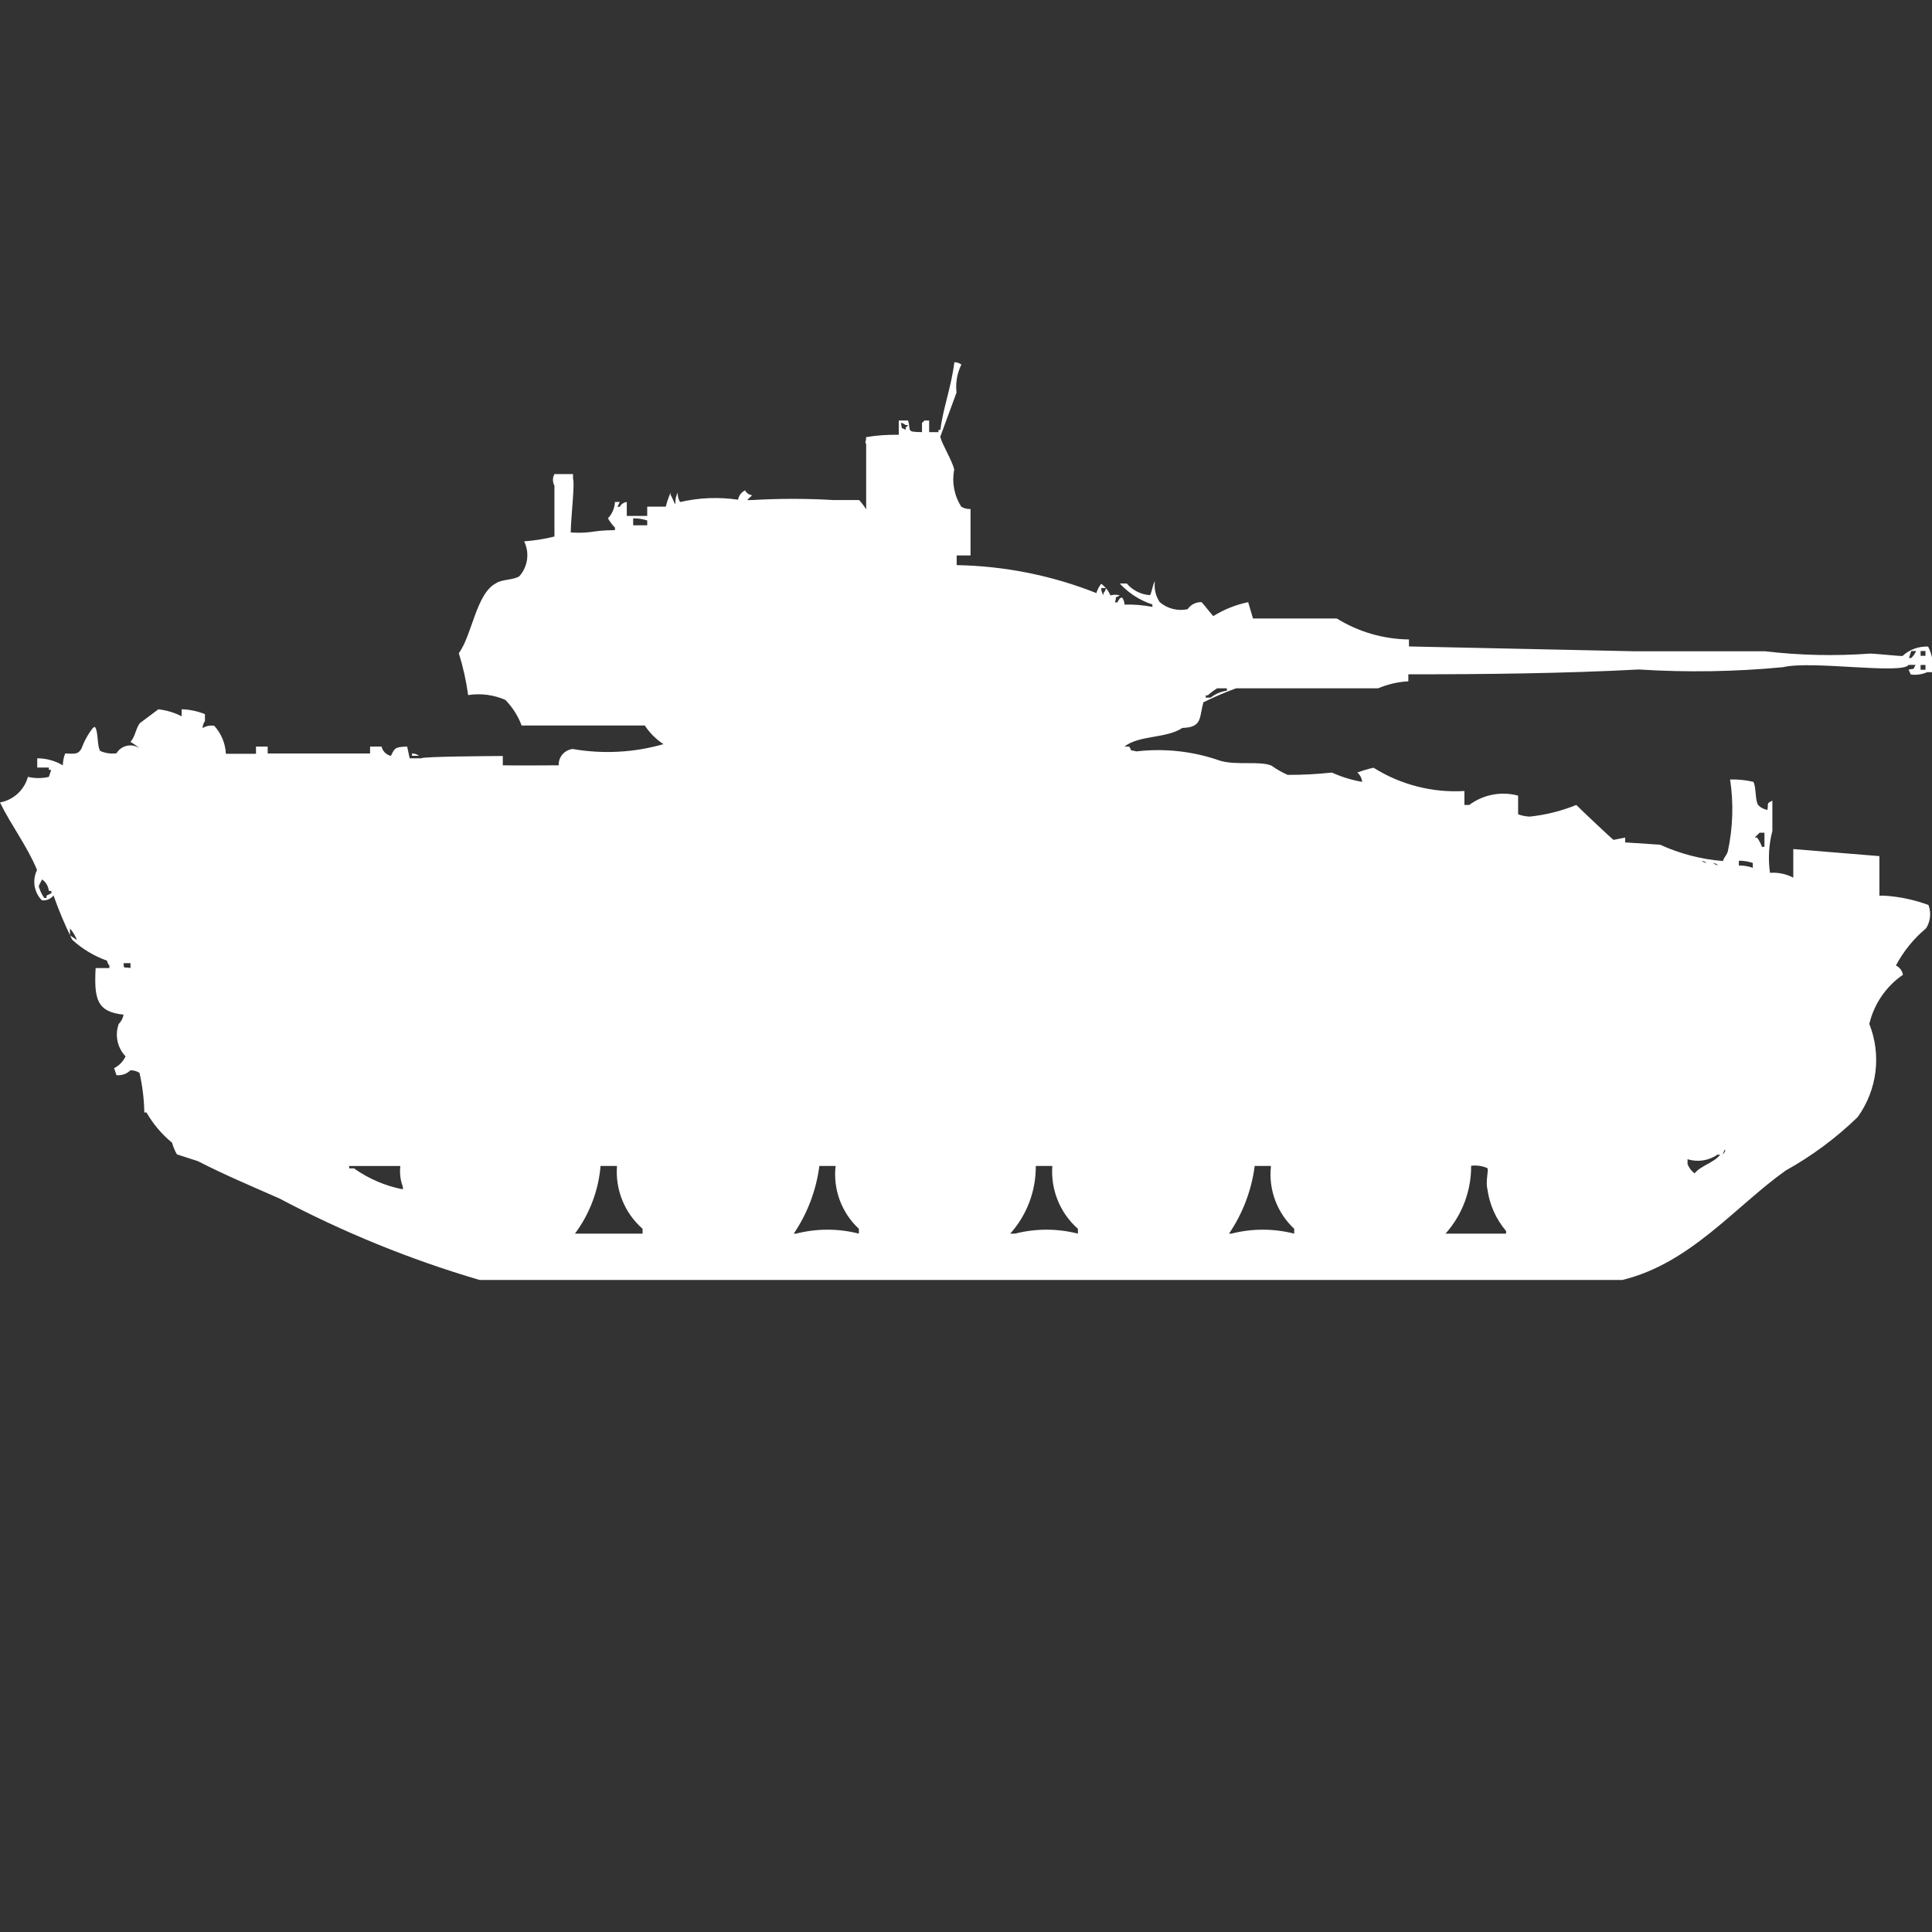 <?xml version="1.0" encoding="utf-8"?>
<!-- Generator: Adobe Illustrator 16.0.0, SVG Export Plug-In . SVG Version: 6.00 Build 0)  -->
<!DOCTYPE svg PUBLIC "-//W3C//DTD SVG 1.1//EN" "http://www.w3.org/Graphics/SVG/1.1/DTD/svg11.dtd">
<svg version="1.1" id="Layer_1" xmlns="http://www.w3.org/2000/svg" xmlns:xlink="http://www.w3.org/1999/xlink" x="0px" y="0px"
	 width="40px" height="40px" viewBox="0 0 40 40" enable-background="new 0 0 40 40" xml:space="preserve">
<rect x="0" y="0" width="40" height="40" fill="#333333" stroke="none"/>
<path id="Color_Fill_1" fill="#FFFFFF" d="M19.759,7.5c0.053-0.001,0.104,0.016,0.145,0.048c-0.088,0.18-0.124,0.38-0.1,0.579
	l-0.337,0.916c0.035,0.153,0.239,0.475,0.289,0.675c-0.052,0.267,0,0.543,0.145,0.772c0.058,0.036,0.125,0.052,0.193,0.048V11.5
	h-0.287v0.2c0.991,0.018,1.97,0.213,2.892,0.579c0.021-0.07,0.056-0.135,0.1-0.193c0.084,0.062,0.15,0.146,0.193,0.241
	c0.063-0.018,0.13-0.018,0.193,0c-0.123,0.07-0.055-0.01-0.101,0.145h0.048c0.065-0.111,0.059-0.088,0.1-0.1
	c0.031,0.042,0.049,0.093,0.049,0.145c0.193-0.005,0.387,0.011,0.578,0.048v-0.05c-0.259-0.085-0.491-0.234-0.676-0.434h0.146
	c0.121,0.143,0.296,0.229,0.481,0.241c0.037-0.058,0.059-0.232,0.101-0.289c-0.021,0.152,0.015,0.307,0.1,0.434
	c0.159,0.136,0.374,0.189,0.578,0.146c0.063-0.096,0.174-0.151,0.289-0.146c0.083,0.092,0.156,0.193,0.241,0.289
	c0.223-0.138,0.467-0.236,0.723-0.289l0.1,0.338h1.735c0.449,0.278,0.966,0.428,1.494,0.434v0.145l4.675,0.1h2.7
	c0.72,0.085,1.446,0.101,2.169,0.048c0.127,0,0.655,0.06,0.676,0.048c0.143-0.133,0.334-0.202,0.529-0.193
	c0.082,0.164,0.117,0.348,0.1,0.53H39.9c-0.106,0.046-0.223,0.063-0.338,0.048l-0.047-0.1c0.155-0.04,0.073,0.024,0.145-0.1h-0.143
	c-0.141,0.205-2.008-0.095-2.6,0.048c-0.993,0.095-1.992,0.111-2.988,0.048c-1.535,0.082-3.199,0.1-4.771,0.1v0.145
	c-0.216,0.011-0.428,0.061-0.626,0.145H25.59c-0.23,0.084-0.455,0.181-0.675,0.289c-0.089,0.318-0.017,0.519-0.435,0.531
	c-0.334,0.223-0.899,0.146-1.199,0.386h0.1c0.07,0.123-0.011,0.054,0.145,0.1c0.586-0.069,1.18-0.003,1.735,0.193
	c0.339,0.1,0.817,0,1.06,0.1c0.106,0.075,0.219,0.14,0.338,0.193c0.306,0.001,0.611-0.015,0.916-0.048
	c0.199,0.09,0.41,0.155,0.627,0.193c-0.007-0.075-0.043-0.145-0.1-0.193c0.109-0.042,0.222-0.075,0.336-0.1
	c0.562,0.353,1.219,0.522,1.881,0.482v0.289h0.1c0.29-0.216,0.663-0.288,1.012-0.193v0.386c0.078,0.029,0.158,0.045,0.241,0.048
	c0.331-0.035,0.655-0.116,0.964-0.241c0.067,0.07,0.746,0.713,0.771,0.723l0.24-0.048v0.1l0.724,0.048
	c0.41,0.187,0.851,0.302,1.3,0.338c0.044-0.117,0.053-0.077,0.1-0.193c0.107-0.491,0.124-0.998,0.049-1.495
	c0.162-0.005,0.324,0.011,0.481,0.048c0.062,0.1,0.033,0.382,0.101,0.482c0.051,0.053,0.119,0.088,0.192,0.1
	c0.021-0.173-0.022-0.121,0.101-0.193v0.627c-0.074,0.283-0.091,0.578-0.049,0.868c0.167-0.012,0.334,0.022,0.482,0.1v-0.592
	l1.783,0.146v0.819h0.1c0.313,0.019,0.622,0.084,0.916,0.193c0.06,0.159,0.041,0.337-0.048,0.481
	c-0.257,0.214-0.47,0.477-0.626,0.771c0.076,0.037,0.131,0.109,0.145,0.193c-0.35,0.24-0.598,0.604-0.696,1.017
	c0.255,0.642,0.163,1.369-0.241,1.929c-0.447,0.434-0.95,0.806-1.494,1.109C35.919,24.984,35,26.156,33.59,26.5H9.928
	c-1.435-0.422-2.823-0.988-4.145-1.688c-0.594-0.261-1.146-0.494-1.687-0.772L3.663,23.9c-0.044-0.076-0.078-0.157-0.1-0.241
	c-0.214-0.175-0.394-0.388-0.53-0.627H2.988c-0.005-0.276-0.039-0.551-0.1-0.82C2.832,22.176,2.767,22.158,2.7,22.16
	c-0.077,0.075-0.183,0.111-0.289,0.1l-0.048-0.145c0.104-0.053,0.187-0.139,0.237-0.244c-0.171-0.179-0.226-0.438-0.142-0.671
	c0.053-0.052,0.088-0.12,0.1-0.193C2.01,20.95,1.945,20.691,1.98,20.043h0.285V19.99c-0.027-0.027-0.043-0.063-0.048-0.1
	c-0.268-0.095-0.514-0.242-0.723-0.435c-0.147-0.297-0.276-0.603-0.386-0.916c-0.057,0.073-0.148,0.112-0.241,0.101
	c-0.164-0.167-0.204-0.418-0.1-0.628C0.565,17.521,0.232,17.09,0,16.614c0.278-0.051,0.503-0.257,0.578-0.53
	c0.143,0.034,0.291,0.034,0.434,0l0.048-0.145H1.012v-0.048H0.771V15.7c0.187,0,0.37,0.05,0.53,0.145
	c0.001-0.083,0.018-0.167,0.048-0.245c0.194,0.006,0.264,0.026,0.337-0.1c0.057-0.156,0.138-0.303,0.241-0.434
	c0.047-0.012,0.018-0.038,0.048,0c0.061,0.1,0.033,0.382,0.1,0.482c0.105,0.046,0.222,0.063,0.337,0.048
	c0.094-0.158,0.298-0.21,0.456-0.117c0.009,0.005,0.018,0.011,0.026,0.017C2.833,15.445,2.769,15.399,2.7,15.36
	c0.1-0.106,0.106-0.266,0.193-0.386l0.386-0.289c0.168,0.019,0.332,0.068,0.482,0.145v-0.145c0.166,0.004,0.329,0.039,0.482,0.1
	v0.145c-0.031,0.042-0.048,0.093-0.048,0.145c0.072-0.045,0.158-0.062,0.241-0.048c0.145,0.16,0.23,0.364,0.241,0.579H5.3v-0.149
	h0.242V15.6h2.12v-0.143H7.9c0.022,0.096,0.097,0.17,0.193,0.193c0.082-0.166,0.086-0.185,0.337-0.193L8.482,15.7h0.241
	c0.015-0.038,1.4-0.046,1.687-0.048v0.193c0.432,0.007,0.691,0,1.157,0c-0.007-0.171,0.119-0.318,0.289-0.338
	c0.626,0.109,1.269,0.075,1.88-0.1c-0.153-0.101-0.285-0.232-0.386-0.386H10.8c-0.074-0.198-0.189-0.378-0.337-0.53
	c-0.242-0.106-0.51-0.141-0.771-0.1c-0.04-0.294-0.104-0.584-0.193-0.868c0.273-0.364,0.361-1.241,0.771-1.447
	c0.112-0.083,0.357-0.064,0.482-0.145c0.177-0.199,0.216-0.484,0.1-0.723c0.211-0.015,0.421-0.049,0.627-0.1v-1.052
	c-0.041-0.075-0.041-0.166,0-0.241h0.385v0.1c0.04,0.09-0.043,0.789-0.048,1.109c0.438,0.027,0.433-0.046,0.916-0.048v-0.052
	c-0.057-0.058-0.105-0.123-0.145-0.193c0.087-0.091,0.139-0.211,0.145-0.338h0.1l-0.048,0.1h0.048
	c0.028-0.056,0.083-0.093,0.145-0.1v0.289H13.4V10.49h0.385c0.023-0.1,0.057-0.196,0.1-0.289v0.048
	c0.031,0.042,0.065,0.152,0.1,0.193c-0.009-0.083,0.007-0.167,0.048-0.241c-0.006,0.067,0.011,0.136,0.048,0.193
	c0.394-0.091,0.8-0.107,1.2-0.048c0.014-0.084,0.068-0.156,0.145-0.193c0.029,0.056,0.083,0.093,0.145,0.1
	c-0.036,0.042-0.061,0.054-0.1,0.1h0.1c0.562-0.033,1.125-0.033,1.687,0h0.53c0.054,0.06,0.103,0.125,0.145,0.193v-1.35
	c-0.034-0.074-0.006-0.006,0-0.146c0.223-0.037,0.449-0.053,0.675-0.048V8.706H18.8c0.069,0.224-0.049,0.234,0.289,0.241V8.754
	c0.02-0.012,0.037-0.028,0.048-0.048h0.1v0.241h0.193V8.9h0.04C19.524,8.451,19.691,8.035,19.759,7.5z M18.651,8.754
	c0.04,0.156-0.024,0.074,0.1,0.145V8.85c0.021-0.012,0.037-0.03,0.049-0.05h-0.053C18.721,8.775,18.687,8.759,18.651,8.754z
	 M13.109,10.731v0.145H13.4v-0.1C13.306,10.745,13.207,10.729,13.109,10.731L13.109,10.731z M22.8,12.178
	c-0.001,0.053,0.017,0.104,0.048,0.146v-0.049c0.027-0.027,0.044-0.062,0.049-0.1H22.8V12.178z M39.57,13.478l-0.047,0.145h0.047
	c0.045-0.041,0.078-0.09,0.101-0.145H39.57z M39.764,13.478v0.1h0.101v-0.1H39.764z M39.764,13.767v0.1h0.101v-0.1H39.764z
	 M25.2,14.251c-0.069,0.042-0.134,0.09-0.193,0.145h-0.043v0.048h0.101c0.097-0.077,0.213-0.127,0.336-0.144v-0.049H25.2z
	 M8.53,15.6c0.052,0,0.103,0.016,0.145,0.048H8.53V15.6z M36.43,17.24c-0.035,0.042-0.061,0.054-0.1,0.1h0.048
	c0.043,0.059,0.077,0.124,0.101,0.193h0.052v-0.292L36.43,17.24L36.43,17.24z M35.23,17.818c0.027,0.027,0.063,0.044,0.1,0.049
	c-0.027-0.026-0.063-0.043-0.102-0.047L35.23,17.818z M36.001,17.818v0.101c0.099-0.001,0.196,0.015,0.289,0.048v-0.1
	c-0.093-0.032-0.191-0.048-0.29-0.047L36.001,17.818z M35.471,17.867c0.027,0.026,0.063,0.043,0.1,0.048
	C35.543,17.889,35.508,17.872,35.471,17.867L35.471,17.867z M0.871,18.205C0.825,18.314,0.782,18.33,0.819,18.4
	c0.022,0.069,0.056,0.135,0.1,0.192h0.045v-0.05l0.1-0.048v-0.048H1.012c-0.011-0.098-0.063-0.187-0.145-0.241L0.871,18.205z
	 M1.449,19.218v0.146l0.145,0.1c-0.035-0.09-0.084-0.172-0.148-0.245H1.449z M2.557,19.941c0.019,0.121-0.028,0.076,0.145,0.1v-0.1
	H2.554H2.557z M35.711,23.8L35.663,23.9C35.747,23.828,35.711,23.8,35.711,23.8z M35.566,23.9c-0.182,0.13-0.414,0.167-0.627,0.1
	v0.1c0.029,0.078,0.079,0.145,0.146,0.193c0.14-0.169,0.394-0.214,0.53-0.386h-0.049V23.9z M8.289,24.141h-1.06v0.049h0.1
	c0.303,0.215,0.647,0.363,1.012,0.434v-0.052c-0.053-0.139-0.07-0.288-0.052-0.435V24.141z M12.434,24.141
	c-0.043,0.508-0.227,0.992-0.53,1.4h1.4v-0.1c-0.372-0.326-0.568-0.808-0.53-1.301H12.434z M16.964,24.141
	c-0.065,0.502-0.247,0.981-0.53,1.4h0.048c0.426-0.109,0.874-0.109,1.3,0v-0.1c-0.358-0.333-0.537-0.815-0.482-1.301H16.964z
	 M21.445,24.141c0.004,0.517-0.185,1.016-0.529,1.4h0.1c0.427-0.109,0.874-0.109,1.301,0v-0.1c-0.371-0.327-0.566-0.809-0.53-1.301
	H21.445z M25.977,24.141c-0.065,0.502-0.247,0.981-0.531,1.4h0.049c0.426-0.109,0.873-0.109,1.3,0v-0.1
	c-0.357-0.333-0.536-0.815-0.481-1.301H25.977z M30.458,24.141c0.003,0.517-0.187,1.016-0.53,1.4h1.254v-0.054
	c-0.21-0.247-0.344-0.548-0.387-0.868c-0.042-0.176,0.031-0.385,0-0.434c-0.105-0.047-0.223-0.063-0.337-0.049V24.141z"/>
</svg>
